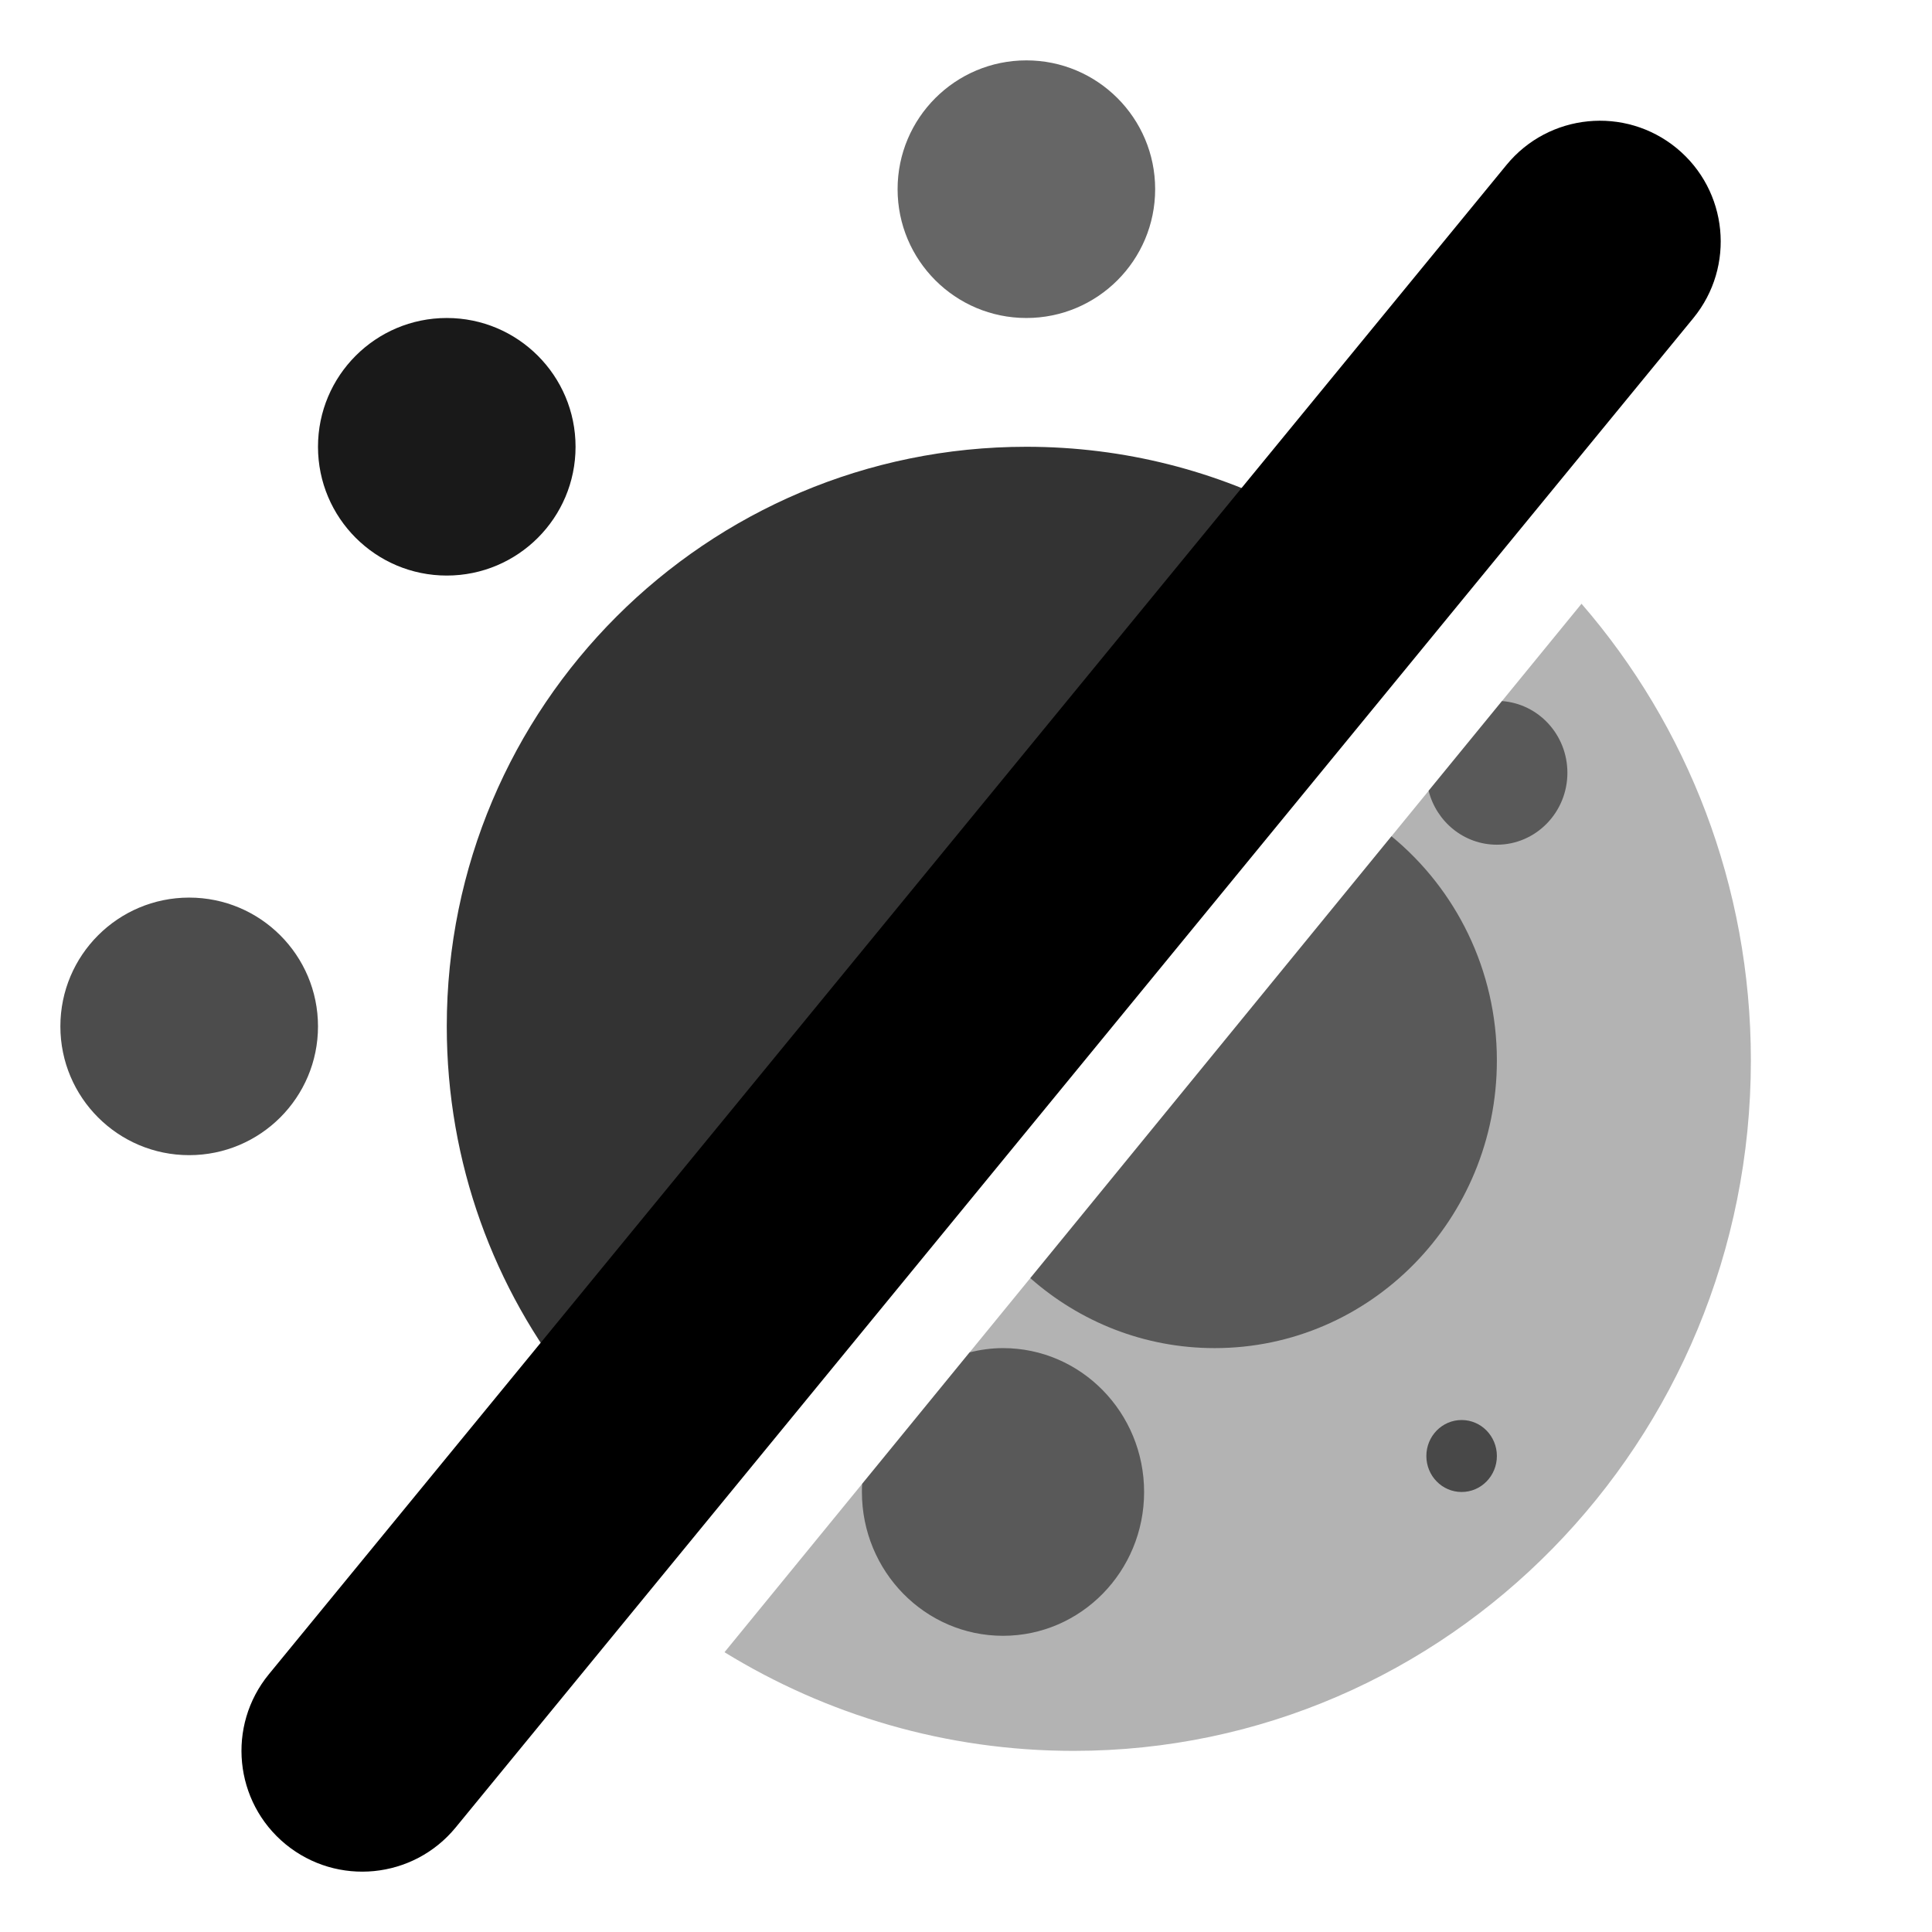<svg width="32" height="32" viewBox="0 0 32 32" fill="none" xmlns="http://www.w3.org/2000/svg">
<path d="M24.877 11.612C25.483 11.656 25.961 12.17 25.961 12.8C25.961 13.457 25.438 13.991 24.793 13.991C24.249 13.991 23.792 13.611 23.662 13.097L24.877 11.612Z" fill="black" fill-opacity="0.5"/>
<path d="M23.047 13.851C24.111 14.724 24.793 16.063 24.793 17.564C24.793 20.196 22.701 22.329 20.119 22.329C18.951 22.329 17.884 21.892 17.065 21.17L23.047 13.851Z" fill="black" fill-opacity="0.5"/>
<path d="M24.793 24.116C24.793 24.445 24.532 24.712 24.209 24.712C23.886 24.712 23.625 24.445 23.625 24.116C23.625 23.787 23.886 23.52 24.209 23.52C24.532 23.52 24.793 23.787 24.793 24.116Z" fill="black" fill-opacity="0.6"/>
<path d="M17.782 29C23.977 29 29 23.88 29 17.564C29 14.664 27.941 12.016 26.195 10L12 27.366C13.688 28.403 15.667 29 17.782 29Z" fill="black" fill-opacity="0.3"/>
<path d="M16.613 22.329C17.904 22.329 18.95 23.396 18.95 24.712C18.95 26.027 17.904 27.094 16.613 27.094C15.322 27.094 14.276 26.027 14.276 24.712C14.276 24.666 14.277 24.621 14.28 24.577L16.06 22.399C16.238 22.355 16.423 22.329 16.613 22.329Z" fill="black" fill-opacity="0.5"/>
<path d="M17 7.4C11.698 7.4 7.4 11.698 7.4 17C7.4 19.267 8.186 21.351 9.5 22.993L21.5 8.518C20.158 7.804 18.626 7.4 17 7.4Z" fill="black" fill-opacity="0.8"/>
<path d="M19.133 3.133C19.133 4.312 18.178 5.267 17 5.267C15.822 5.267 14.867 4.312 14.867 3.133C14.867 1.955 15.822 1 17 1C18.178 1 19.133 1.955 19.133 3.133Z" fill="black" fill-opacity="0.6"/>
<path d="M9.533 7.4C9.533 8.578 8.578 9.533 7.4 9.533C6.222 9.533 5.267 8.578 5.267 7.4C5.267 6.222 6.222 5.267 7.4 5.267C8.578 5.267 9.533 6.222 9.533 7.4Z" fill="black" fill-opacity="0.9"/>
<path d="M5.267 17C5.267 18.178 4.312 19.133 3.133 19.133C1.955 19.133 1 18.178 1 17C1 15.822 1.955 14.867 3.133 14.867C4.312 14.867 5.267 15.822 5.267 17Z" fill="black" fill-opacity="0.7"/>
<path d="M24.953 2.731C25.654 1.877 26.915 1.753 27.769 2.453C28.623 3.154 28.747 4.414 28.047 5.269L7.547 30.269C6.846 31.123 5.586 31.247 4.731 30.547C3.877 29.846 3.753 28.585 4.453 27.731L24.953 2.731Z" fill="black"/>
</svg>
